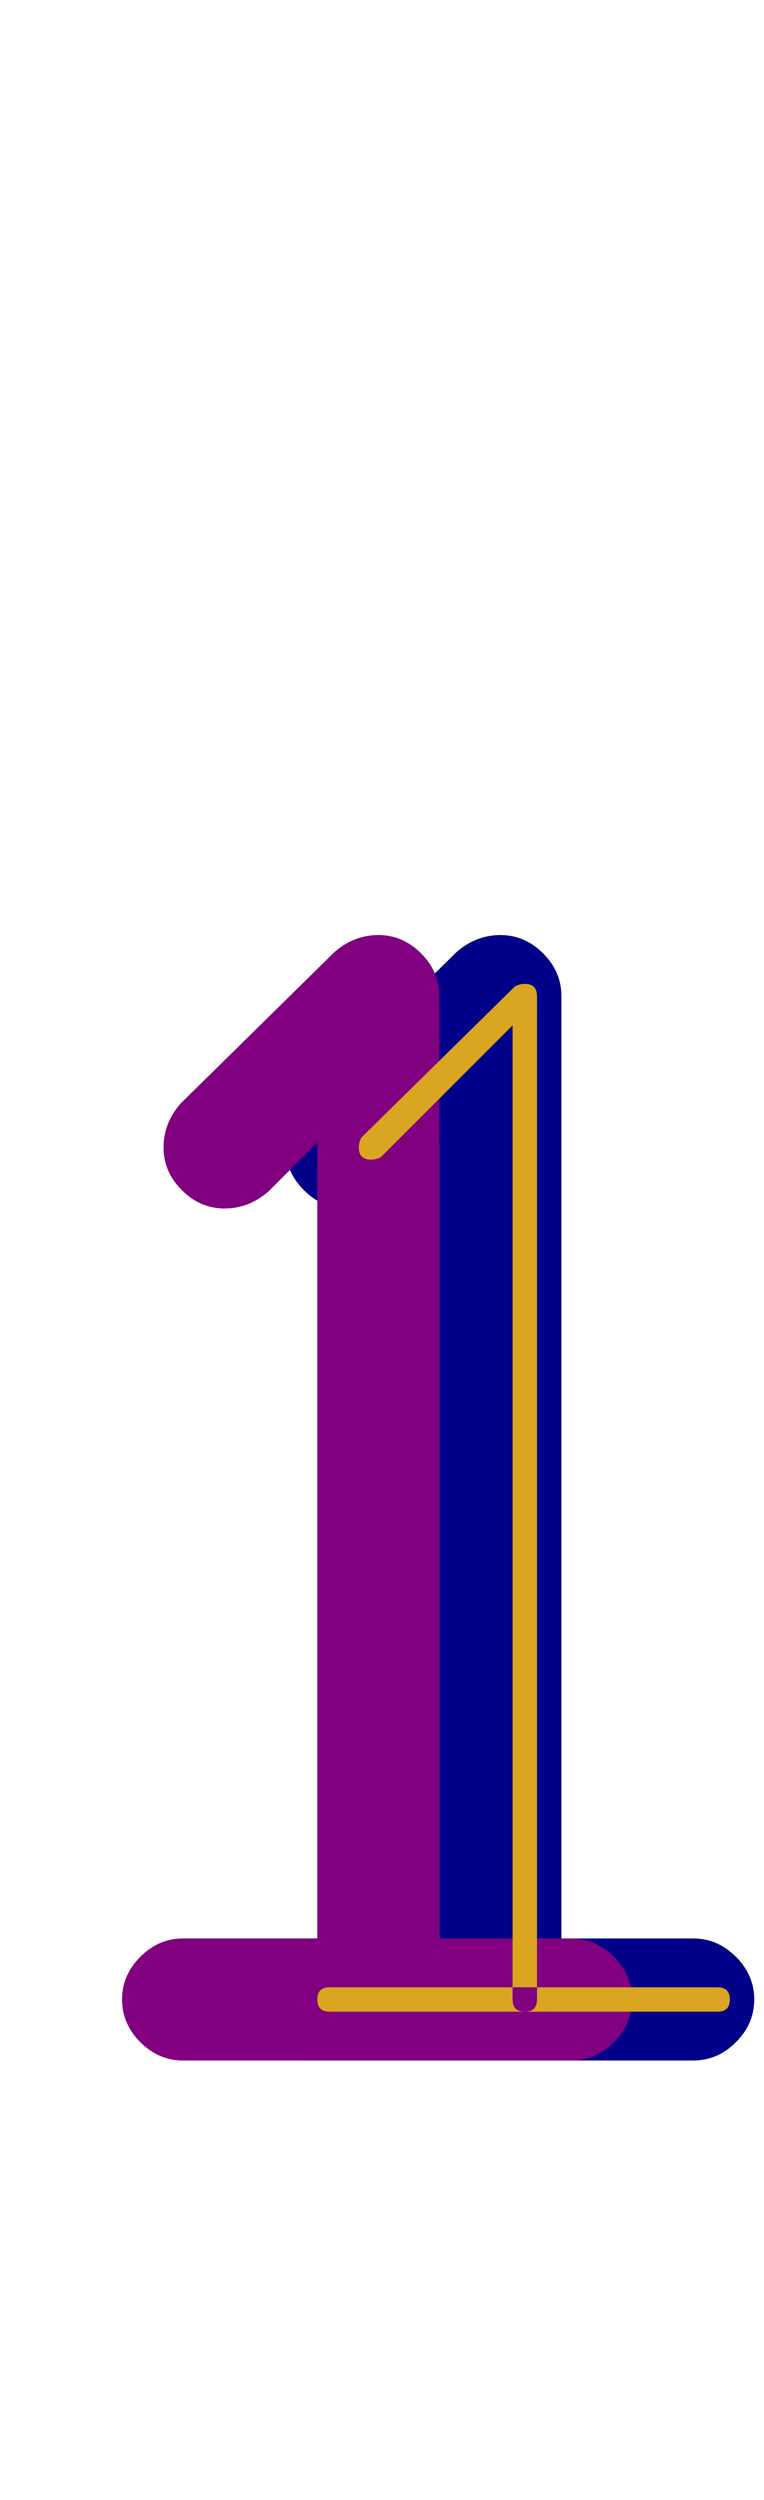 <svg xmlns="http://www.w3.org/2000/svg" id="glyph20" viewBox="0 0 313 1024">
  <defs/>
  <path fill="#000088" d="M125,844 Q115,844 107.5,836.5 Q100,829 100,819 Q100,809 107.5,801.5 Q115,794 125,794 L180,794 L180,468 L160,488 Q152,495 142,495 Q132,495 124.5,487.5 Q117,480 117,470 Q117,460 124,452 L187,390 Q195,383 205,383 Q215,383 222.5,390.5 Q230,398 230,408 L230,794 L284,794 Q294,794 301.5,801.5 Q309,809 309,819 Q309,829 301.5,836.5 Q294,844 284,844 L205,844 Z"/>
  <path fill="#800080" d="M75,844 Q65,844 57.5,836.5 Q50,829 50,819 Q50,809 57.5,801.5 Q65,794 75,794 L130,794 L130,468 L110,488 Q102,495 92,495 Q82,495 74.5,487.5 Q67,480 67,470 Q67,460 74,452 L137,390 Q145,383 155,383 Q165,383 172.5,390.5 Q180,398 180,408 L180,794 L234,794 Q244,794 251.5,801.5 Q259,809 259,819 Q259,829 251.5,836.5 Q244,844 234,844 L155,844 Z"/>
  <path fill="#daa520" d="M152,475 Q154,475 156,474 L210,420 L210,819 Q210,824 215,824 Q220,824 220,819 L220,408 Q220,403 215,403 Q213,403 211,404 L148,466 Q147,468 147,470 Q147,475 152,475 Z M135,824 Q130,824 130,819 Q130,814 135,814 L294,814 Q299,814 299,819 Q299,824 294,824 Z"/>
</svg>
